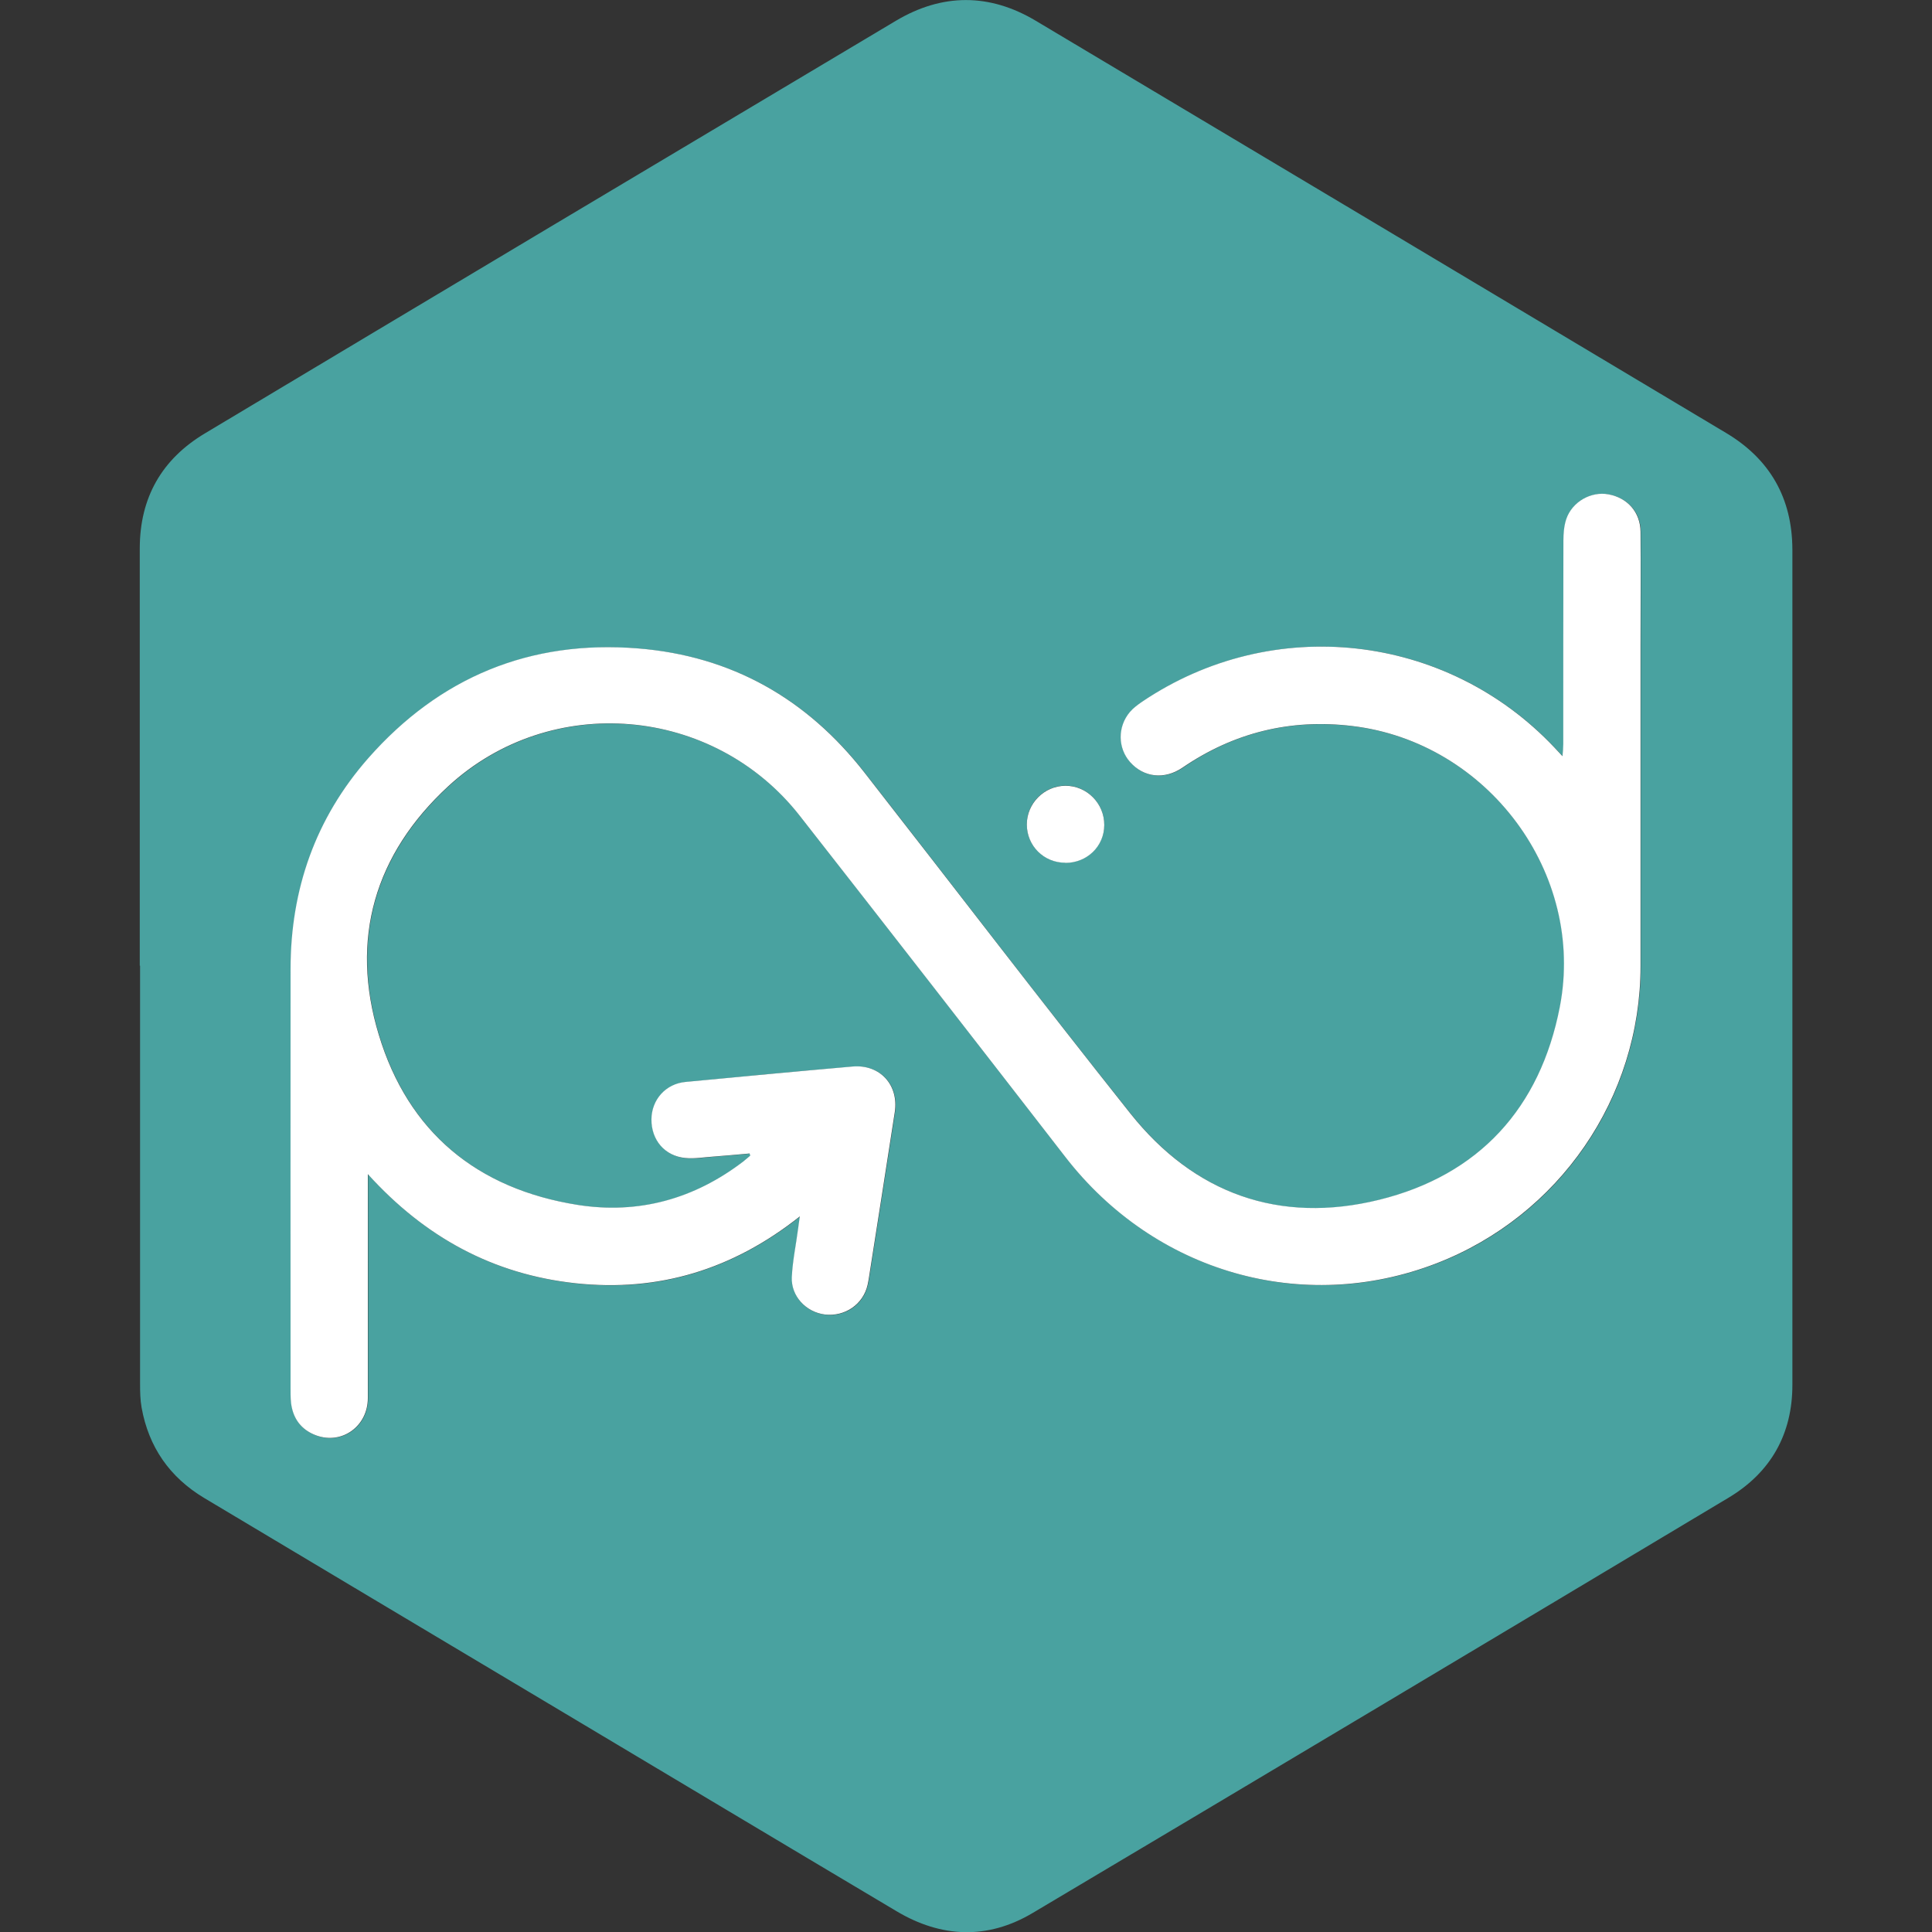 <svg xmlns="http://www.w3.org/2000/svg" width="128" height="128">
  <rect width="100%" height="100%" fill="#333333" stroke="none"/>
  <path d="M9.26,63.98c0-9.21,0-18.43,0-27.64,0-3.37,1.46-5.92,4.32-7.63C28.83,19.58,44.09,10.47,59.35,1.38c3.07-1.83,6.2-1.84,9.28,0,15.24,9.09,30.48,18.19,45.72,27.3,2.92,1.74,4.39,4.33,4.4,7.73,0,18.45,0,36.9,0,55.35,0,3.25-1.43,5.78-4.2,7.45-15.37,9.2-30.75,18.39-46.15,27.54-2.97,1.76-6.03,1.64-8.99-.12-7.82-4.65-15.62-9.32-23.43-13.98-7.49-4.47-14.97-8.93-22.46-13.41-2.28-1.37-3.67-3.37-4.14-5.99-.09-.51-.1-1.04-.1-1.56,0-9.24,0-18.47,0-27.71ZM49.68,76.42s.04.1.05.15c-.15.13-.29.27-.45.38-3.25,2.49-6.93,3.52-10.97,2.89-6.67-1.04-11.24-4.82-13.19-11.26-1.93-6.34-.28-11.98,4.6-16.48,6.81-6.27,17.57-5.33,23.28,1.95,5.89,7.52,11.75,15.06,17.6,22.61,5.94,7.65,15.73,10.47,24.59,7.05,8.14-3.14,13.52-10.97,13.52-19.69,0-7.06,0-14.12,0-21.19,0-2.53.01-5.06,0-7.58,0-1.3-.86-2.26-2.13-2.49-1.15-.21-2.4.49-2.79,1.64-.15.44-.19.94-.19,1.42-.01,4.49,0,8.98-.01,13.48,0,.23-.03.45-.05.81-.26-.28-.4-.43-.54-.58-7.17-7.6-18.67-8.88-27.31-3.03-.29.2-.59.41-.81.68-.83.98-.81,2.4.02,3.33.9,1.01,2.27,1.17,3.46.36,3.4-2.34,7.15-3.25,11.25-2.76,8.97,1.07,15.47,9.76,13.75,18.62-1.3,6.7-5.35,11.14-11.97,12.77-6.59,1.63-12.24-.39-16.48-5.72-5.95-7.47-11.74-15.06-17.62-22.59-3.81-4.88-8.79-7.72-14.99-8.22-7.15-.58-13.15,1.9-17.88,7.27-3.5,3.97-5.14,8.7-5.15,13.98-.01,9.3,0,18.6,0,27.89,0,.39,0,.8.09,1.18.2.9.77,1.52,1.64,1.83,1.7.6,3.39-.63,3.39-2.48.01-4.64,0-9.28,0-13.92,0-.24,0-.48,0-.92,3.8,4.2,8.32,6.64,13.77,7.23,5.49.6,10.4-.91,14.85-4.43-.05.39-.08.59-.11.79-.15,1.07-.37,2.15-.42,3.23-.06,1.28.94,2.34,2.2,2.48,1.33.16,2.53-.68,2.82-1.96.04-.18.07-.37.1-.55.57-3.63,1.14-7.26,1.7-10.89.28-1.81-.97-3.19-2.8-3.03-3.69.31-7.37.66-11.05,1.02-1.33.13-2.26,1.18-2.27,2.48-.01,1.36.88,2.42,2.25,2.56.59.06,1.21-.04,1.81-.09.82-.06,1.64-.14,2.46-.21ZM70.58,57.16c1.44,0,2.57-1.1,2.58-2.51,0-1.43-1.16-2.61-2.58-2.6-1.4.01-2.56,1.17-2.55,2.56,0,1.41,1.13,2.54,2.55,2.54Z" fill="#49a2a0" stroke-width="0"/>
  <path d="M49.68,76.42c-.82.07-1.64.15-2.46.21-.6.04-1.21.15-1.81.09-1.37-.13-2.26-1.19-2.25-2.56.01-1.3.94-2.36,2.27-2.48,3.68-.35,7.37-.7,11.05-1.02,1.83-.16,3.08,1.23,2.8,3.03-.56,3.63-1.13,7.26-1.7,10.89-.03.19-.06.37-.1.55-.29,1.28-1.49,2.11-2.82,1.96-1.25-.15-2.26-1.21-2.2-2.48.05-1.08.28-2.15.42-3.23.03-.2.05-.4.11-.79-4.44,3.52-9.35,5.02-14.85,4.43-5.45-.59-9.97-3.03-13.77-7.23,0,.44,0,.68,0,.92,0,4.64,0,9.28,0,13.92,0,1.85-1.69,3.08-3.39,2.48-.87-.31-1.44-.93-1.64-1.83-.09-.38-.09-.79-.09-1.18,0-9.3-.01-18.6,0-27.89,0-5.28,1.65-10,5.15-13.98,4.73-5.37,10.73-7.85,17.88-7.27,6.2.5,11.18,3.34,14.99,8.22,5.88,7.53,11.68,15.12,17.62,22.59,4.24,5.33,9.89,7.34,16.48,5.72,6.62-1.63,10.67-6.08,11.97-12.77,1.72-8.86-4.78-17.55-13.75-18.62-4.1-.49-7.84.43-11.25,2.76-1.19.81-2.56.65-3.46-.36-.83-.93-.85-2.35-.02-3.33.23-.27.52-.48.81-.68,8.65-5.84,20.14-4.56,27.31,3.03.14.15.28.3.54.58.03-.36.05-.59.05-.81,0-4.49,0-8.98.01-13.48,0-.47.04-.97.19-1.42.39-1.15,1.64-1.85,2.79-1.64,1.27.23,2.12,1.19,2.13,2.49.02,2.53,0,5.06,0,7.58,0,7.06,0,14.12,0,21.19,0,8.72-5.38,16.54-13.52,19.69-8.86,3.42-18.66.61-24.59-7.05-5.85-7.55-11.71-15.09-17.6-22.61-5.71-7.28-16.47-8.22-23.28-1.95-4.88,4.5-6.53,10.14-4.6,16.48,1.95,6.44,6.52,10.21,13.19,11.26,4.04.63,7.72-.4,10.97-2.89.16-.12.3-.26.45-.38-.02-.05-.04-.1-.05-.15Z" fill="#fff" stroke-width="0"/>
  <path d="M70.58,57.16c-1.43,0-2.55-1.13-2.55-2.54,0-1.39,1.15-2.55,2.55-2.56,1.42-.01,2.59,1.17,2.58,2.6,0,1.41-1.14,2.51-2.58,2.51Z" fill="#fff" stroke-width="0"/>
</svg>